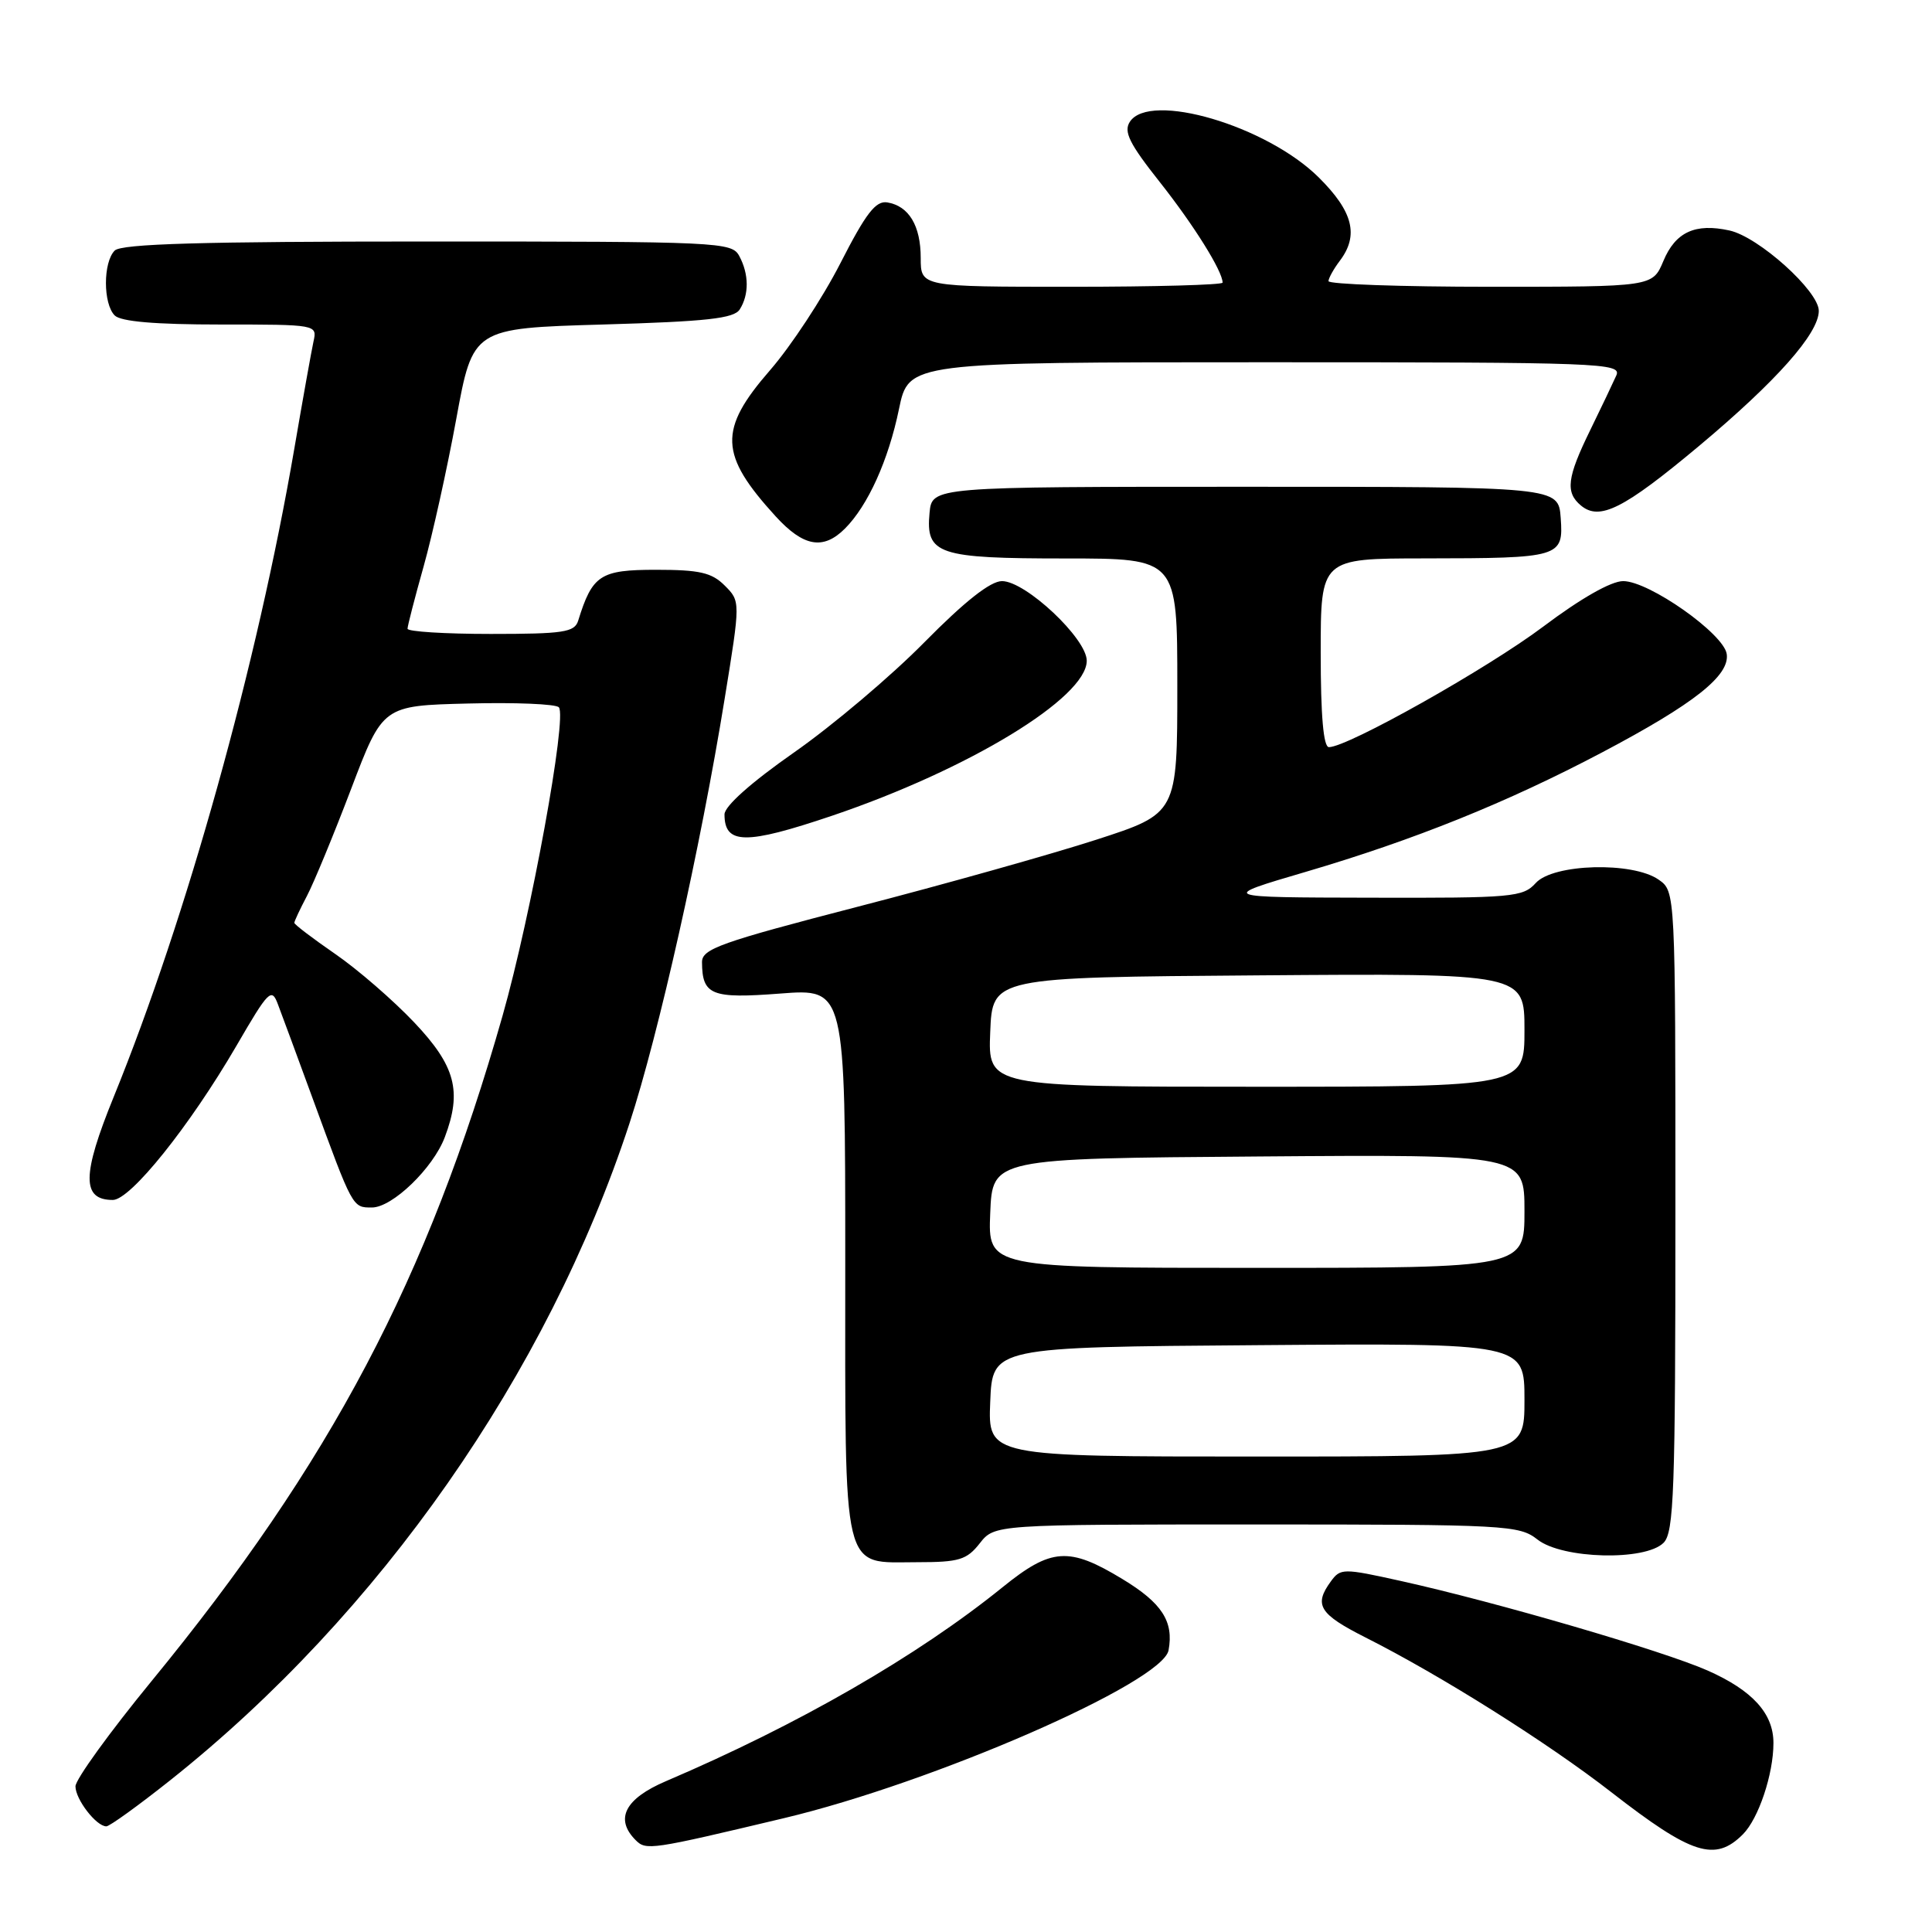 <?xml version="1.0" encoding="UTF-8" standalone="no"?>
<!DOCTYPE svg PUBLIC "-//W3C//DTD SVG 1.1//EN" "http://www.w3.org/Graphics/SVG/1.1/DTD/svg11.dtd" >
<svg xmlns="http://www.w3.org/2000/svg" xmlns:xlink="http://www.w3.org/1999/xlink" version="1.1" viewBox="0 0 256 256">
 <g >
 <path fill="currentColor"
d=" M 103.82 240.93 C 123.70 236.21 154.04 222.96 154.84 218.67 C 155.55 214.85 153.96 212.40 148.74 209.24 C 141.64 204.93 139.30 205.09 132.84 210.32 C 121.56 219.44 105.82 228.51 88.25 236.01 C 82.81 238.33 81.42 241.02 84.23 243.83 C 85.61 245.21 86.19 245.13 103.82 240.93 Z  M 230.94 243.06 C 233.01 240.99 234.99 235.10 234.99 230.97 C 235.00 227.05 232.22 223.99 226.26 221.35 C 220.32 218.73 198.28 212.29 185.59 209.48 C 177.96 207.79 177.62 207.79 176.34 209.55 C 174.06 212.67 174.80 213.87 180.93 216.97 C 190.93 222.01 205.09 230.93 213.50 237.47 C 224.18 245.77 227.25 246.75 230.94 243.06 Z  M 22.56 235.89 C 50.31 213.84 72.53 182.04 83.41 148.85 C 87.27 137.06 92.82 112.33 96.02 92.59 C 98.12 79.68 98.12 79.68 96.03 77.59 C 94.31 75.87 92.71 75.50 86.92 75.50 C 79.53 75.50 78.49 76.18 76.61 82.25 C 76.13 83.78 74.66 84.00 65.03 84.00 C 58.96 84.00 54.00 83.69 54.00 83.31 C 54.00 82.94 54.96 79.22 56.13 75.06 C 57.30 70.90 59.25 62.10 60.46 55.50 C 62.66 43.50 62.66 43.50 79.87 43.00 C 93.69 42.60 97.26 42.20 98.02 41.00 C 99.27 39.03 99.25 36.33 97.96 33.93 C 96.97 32.07 95.45 32.00 56.66 32.00 C 26.68 32.00 16.09 32.31 15.20 33.20 C 13.65 34.75 13.65 40.25 15.20 41.80 C 16.01 42.61 20.58 43.00 29.22 43.00 C 41.99 43.00 42.04 43.01 41.54 45.25 C 41.27 46.49 40.12 52.90 38.99 59.50 C 34.09 88.02 24.74 121.58 15.06 145.36 C 10.84 155.72 10.82 159.00 14.95 159.00 C 17.29 159.00 25.11 149.25 31.32 138.59 C 35.61 131.20 35.99 130.83 36.83 133.09 C 37.34 134.41 39.39 140.00 41.41 145.50 C 46.77 160.14 46.69 160.00 49.28 160.00 C 51.99 160.00 57.39 154.79 58.94 150.68 C 61.24 144.59 60.35 141.25 54.91 135.50 C 52.12 132.55 47.39 128.45 44.41 126.40 C 41.44 124.35 39.00 122.50 39.00 122.28 C 39.00 122.07 39.75 120.46 40.68 118.70 C 41.60 116.94 44.24 110.55 46.54 104.50 C 50.72 93.50 50.72 93.50 62.03 93.22 C 68.24 93.06 73.65 93.28 74.05 93.72 C 75.18 94.96 70.37 121.29 66.59 134.60 C 56.67 169.46 43.84 193.79 20.07 222.77 C 14.53 229.53 10.00 235.79 10.00 236.70 C 10.00 238.43 12.76 242.00 14.09 242.00 C 14.52 242.00 18.33 239.25 22.56 235.89 Z  M 129.82 204.50 C 131.79 202.00 131.79 202.00 166.49 202.00 C 199.67 202.00 201.30 202.09 203.73 204.00 C 207.01 206.58 218.00 206.86 220.43 204.43 C 221.81 203.05 222.00 197.67 222.00 160.49 C 222.00 118.11 222.00 118.11 219.78 116.56 C 216.34 114.15 205.82 114.44 203.50 117.00 C 201.80 118.88 200.45 119.00 181.60 118.95 C 161.50 118.91 161.50 118.91 173.00 115.53 C 187.41 111.29 199.70 106.34 212.32 99.68 C 224.46 93.27 229.22 89.52 228.80 86.66 C 228.41 83.97 218.51 77.00 215.08 77.00 C 213.48 77.00 209.46 79.29 204.50 83.02 C 197.09 88.59 178.58 99.00 176.09 99.00 C 175.36 99.00 175.00 94.82 175.00 86.50 C 175.00 74.00 175.00 74.00 188.75 73.99 C 206.79 73.97 207.18 73.85 206.80 68.62 C 206.50 64.50 206.50 64.50 165.00 64.50 C 123.50 64.50 123.50 64.50 123.17 67.96 C 122.65 73.46 124.25 74.00 141.19 74.00 C 156.00 74.00 156.00 74.00 156.00 90.89 C 156.00 107.79 156.00 107.79 145.25 111.27 C 139.34 113.18 125.16 117.17 113.75 120.12 C 95.43 124.87 93.00 125.73 93.02 127.50 C 93.05 131.87 94.26 132.35 103.40 131.65 C 112.00 130.99 112.00 130.99 112.00 167.17 C 112.00 209.34 111.44 207.00 121.58 207.00 C 127.08 207.00 128.10 206.69 129.82 204.50 Z  M 110.22 108.10 C 128.35 101.97 144.00 92.45 144.00 87.55 C 144.00 84.61 135.90 77.00 132.77 77.00 C 131.24 77.00 127.85 79.67 122.49 85.10 C 118.10 89.56 110.34 96.12 105.25 99.68 C 99.54 103.67 96.00 106.82 96.00 107.91 C 96.00 111.92 98.79 111.96 110.22 108.10 Z  M 111.96 70.04 C 115.00 67.00 117.72 60.99 119.12 54.20 C 120.40 48.00 120.40 48.00 167.67 48.00 C 212.31 48.00 214.89 48.10 214.17 49.75 C 213.74 50.71 212.19 53.98 210.71 57.00 C 207.63 63.29 207.39 65.25 209.49 66.99 C 211.96 69.04 215.15 67.43 225.05 59.16 C 235.38 50.52 241.00 44.19 241.00 41.19 C 241.00 38.56 233.02 31.38 229.16 30.54 C 224.62 29.54 222.00 30.75 220.40 34.60 C 218.97 38.00 218.97 38.00 197.49 38.00 C 185.67 38.00 176.01 37.66 176.03 37.25 C 176.05 36.84 176.72 35.63 177.53 34.56 C 180.09 31.18 179.29 28.03 174.75 23.52 C 167.85 16.66 152.34 12.09 149.71 16.14 C 148.86 17.45 149.65 19.04 153.69 24.14 C 158.18 29.82 162.00 35.93 162.00 37.45 C 162.00 37.75 153.00 38.00 142.00 38.00 C 122.00 38.00 122.00 38.00 122.00 34.19 C 122.00 29.90 120.43 27.29 117.57 26.82 C 116.04 26.57 114.74 28.25 111.35 34.89 C 108.99 39.50 104.80 45.88 102.03 49.06 C 95.17 56.95 95.30 60.22 102.77 68.41 C 106.46 72.45 109.08 72.92 111.96 70.04 Z  M 131.21 185.75 C 131.50 178.50 131.50 178.50 166.75 178.24 C 202.00 177.97 202.00 177.97 202.00 185.49 C 202.00 193.00 202.00 193.00 166.46 193.00 C 130.91 193.00 130.91 193.00 131.21 185.75 Z  M 131.21 160.75 C 131.50 153.50 131.50 153.50 166.75 153.24 C 202.00 152.97 202.00 152.97 202.00 160.49 C 202.00 168.00 202.00 168.00 166.46 168.00 C 130.91 168.00 130.91 168.00 131.21 160.75 Z  M 131.21 136.75 C 131.50 129.50 131.50 129.50 166.75 129.24 C 202.00 128.97 202.00 128.97 202.00 136.49 C 202.00 144.00 202.00 144.00 166.46 144.00 C 130.91 144.00 130.91 144.00 131.21 136.75 Z "/>
</g>
</svg>